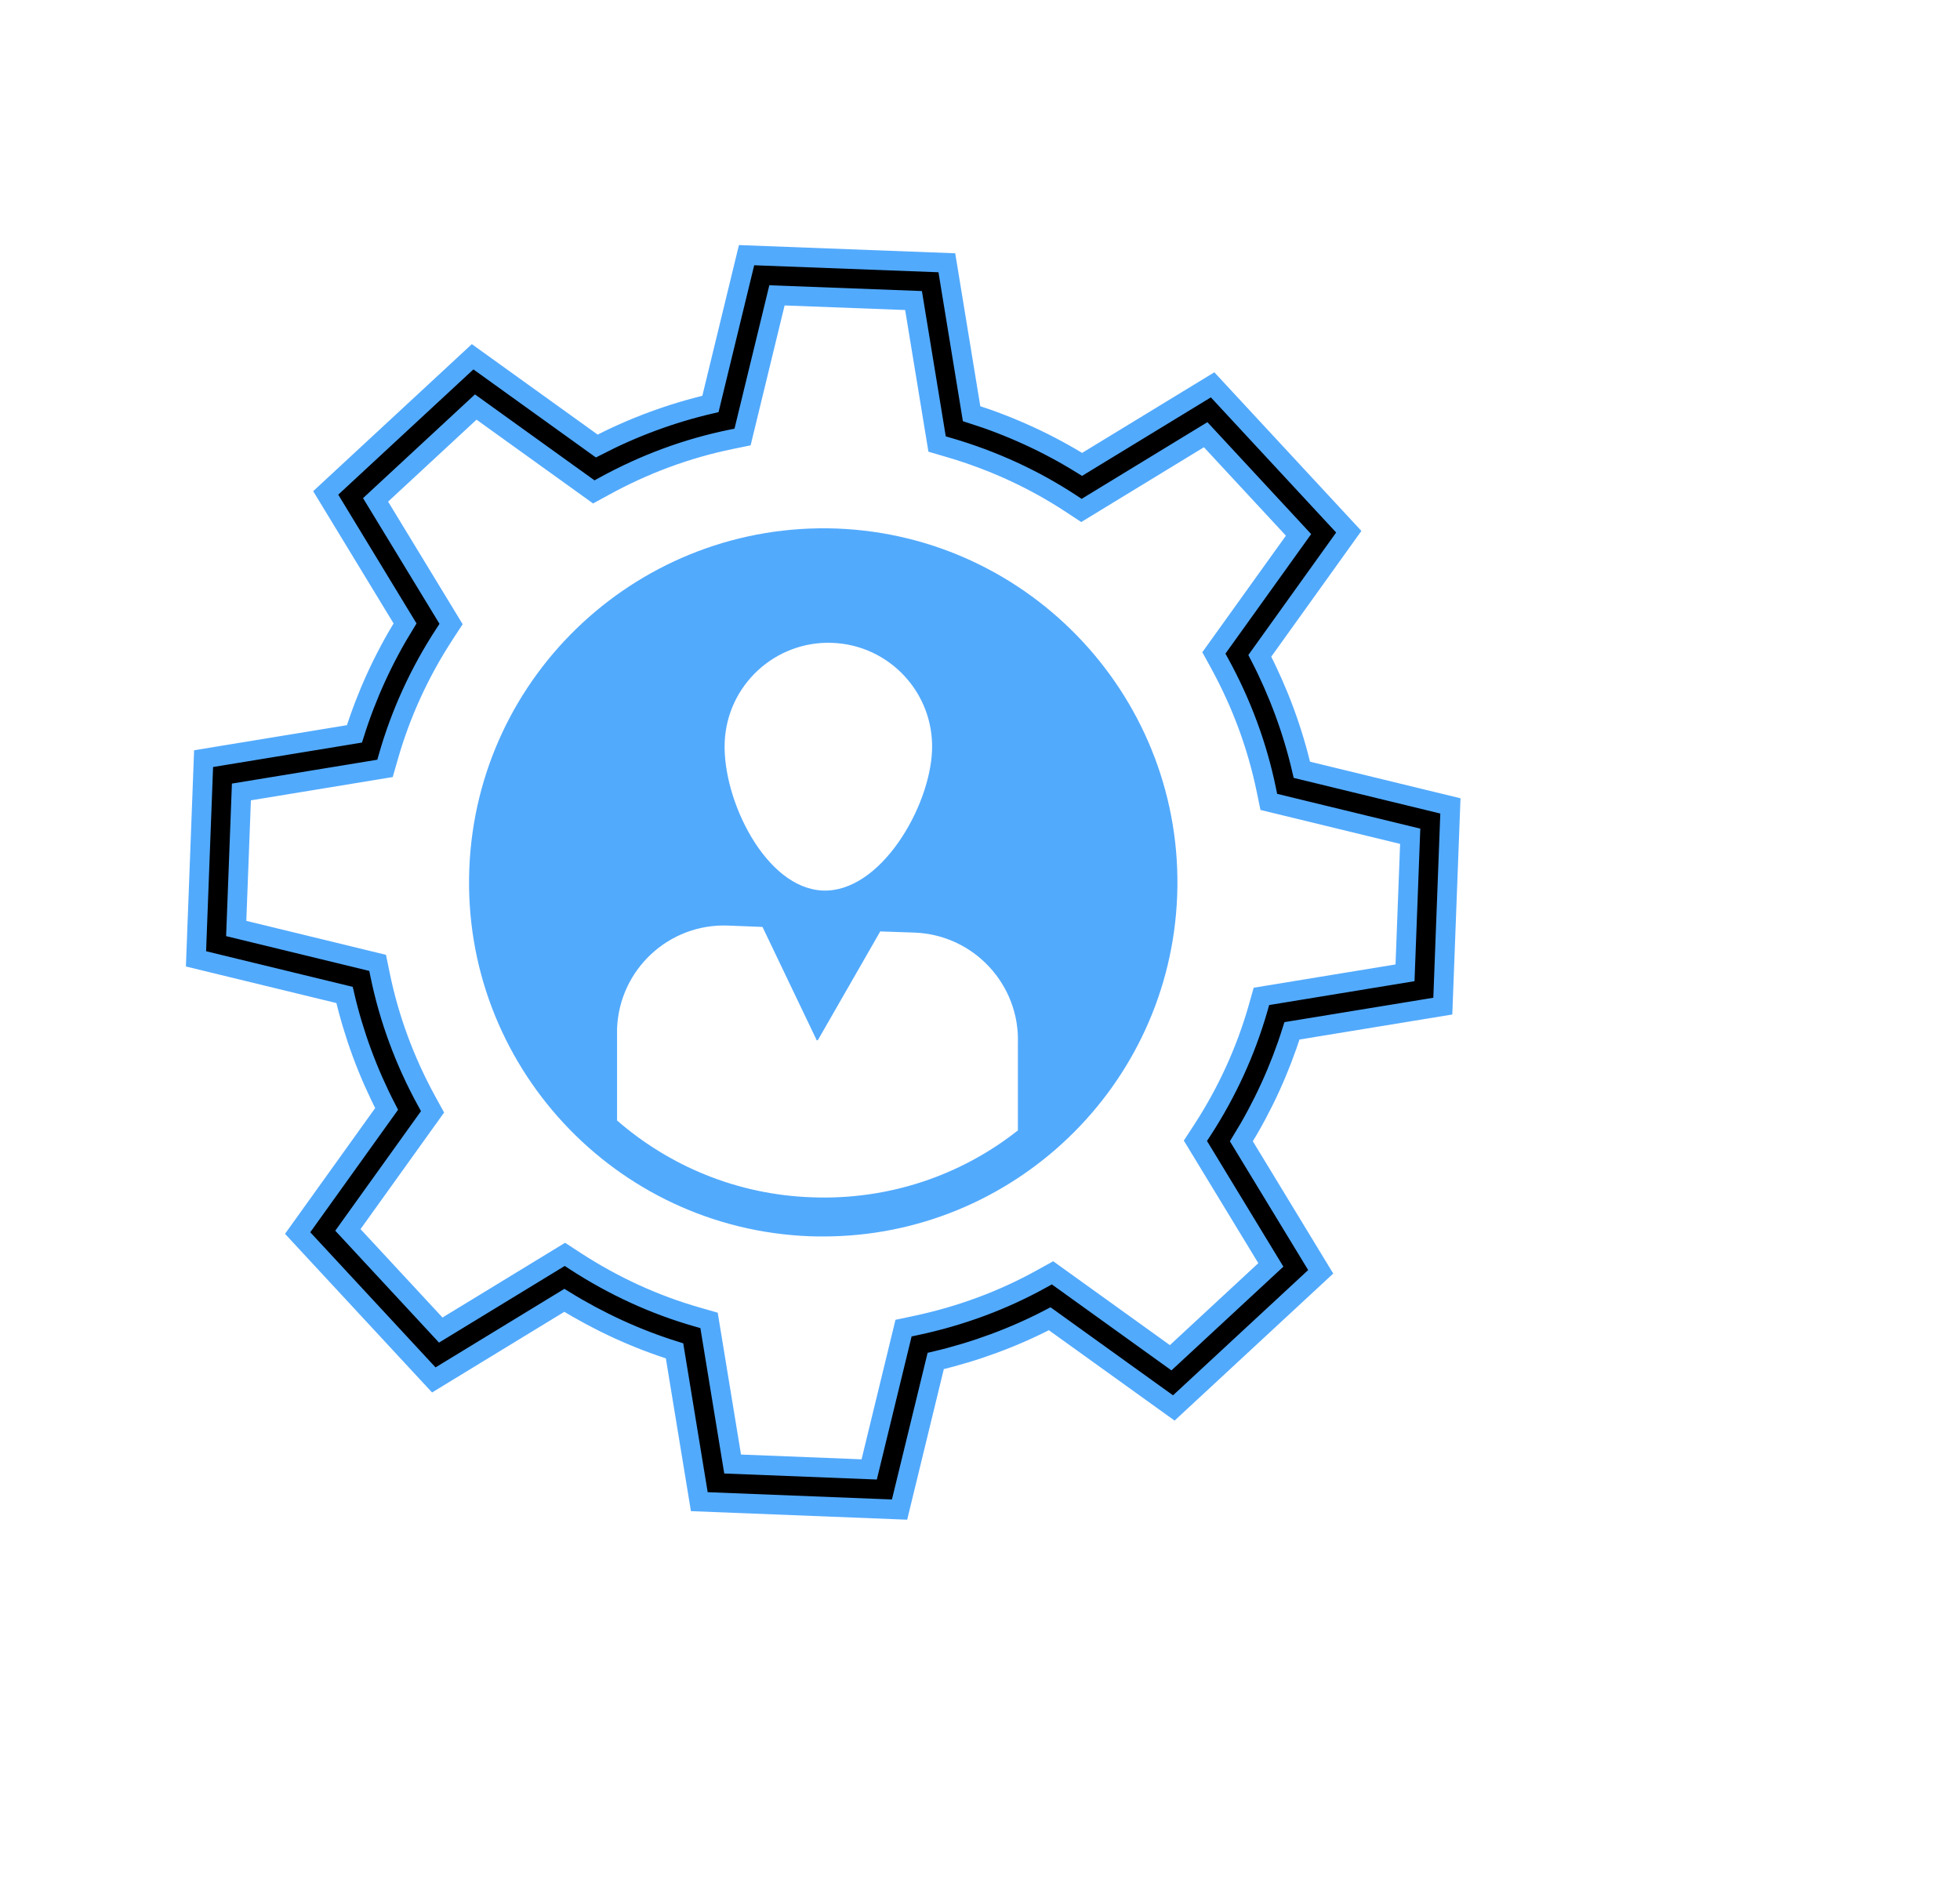 <?xml version="1.0" ?>
<svg id="Layer_1" viewBox="-10 25 100 20" style="enable-background:new -10 25 100 20; fill:#52aafd" width="395.8px" height="380.2px" xml:space="preserve" xmlns="http://www.w3.org/2000/svg" xmlns:xlink="http://www.w3.org/1999/xlink">
<style type="text/css">

    
	@Keyframes spin{
		 0% {
    transform: rotate(0);
  }
  100% {
    transform: rotate(360deg);
  }
	}

	.st0{	
			stroke:#52aafd;
            fill: #000;
            transform-origin: 50% 50%;}
</style>
<g>
<path class="st0"  d="M63.613,38.314L64,28.097l-7.578-1.843c-0.468-2.01-1.188-3.961-2.146-5.815l4.539-6.334   L51.868,6.609l-6.659,4.06c-1.743-1.083-3.634-1.951-5.638-2.589l-1.263-7.7L28.09-0.008   l-1.843,7.593c-1.997,0.466-3.943,1.186-5.801,2.146l-6.333-4.554l-7.495,6.948l4.047,6.659   c-1.097,1.777-1.962,3.668-2.581,5.637l-7.697,1.264L0,35.902l7.579,1.842   c0.467,2.01,1.187,3.961,2.146,5.816l-4.539,6.334l6.947,7.496l6.66-4.062   c1.78,1.098,3.667,1.964,5.623,2.579l1.263,7.695l10.217,0.404l1.844-7.583   c2.049-0.485,4-1.208,5.817-2.155l6.331,4.552l7.495-6.948l-4.047-6.66   c1.096-1.777,1.961-3.668,2.581-5.637L63.613,38.314z M54.187,38.423   c-0.629,2.196-1.59,4.295-2.855,6.238L50.99,45.185l3.849,6.335l-5.111,4.738l-6.027-4.334   L43.149,52.229c-1.979,1.099-4.145,1.902-6.437,2.387l-0.613,0.13l-1.752,7.21l-6.968-0.275   l-1.203-7.329L25.571,54.178c-2.182-0.624-4.275-1.585-6.224-2.854l-0.525-0.342l-6.334,3.863   l-4.738-5.111l4.319-6.025l-0.301-0.549c-1.115-2.033-1.915-4.198-2.374-6.435l-0.127-0.618   l-7.215-1.754l0.265-6.968l7.327-1.203l0.174-0.606c0.627-2.195,1.588-4.294,2.854-6.237   l0.342-0.525L9.162,12.48l5.111-4.738l6.023,4.331l0.55-0.301c2.041-1.119,4.201-1.917,6.422-2.374   l0.618-0.127l1.755-7.228l6.968,0.264l1.202,7.323l0.601,0.176   c2.247,0.656,4.345,1.621,6.238,2.867l0.526,0.346l6.338-3.865l4.738,5.112l-4.319,6.024l0.301,0.549   c1.114,2.034,1.914,4.199,2.374,6.436l0.127,0.617l7.214,1.754l-0.264,6.968l-7.327,1.203   L54.187,38.423z"/><path d="M32.683,13.942c-9.966-0.358-18.361,7.41-18.739,17.377   c-0.378,9.957,7.41,18.361,17.377,18.739c0.229,0.01,0.458,0.01,0.686,0.01   c9.658,0,17.685-7.659,18.053-17.387C50.437,22.725,42.639,14.32,32.683,13.942z M32.464,19.776   c2.922,0.111,5.2,2.569,5.089,5.491c-0.111,2.922-2.647,7.26-5.569,7.149   c-2.922-0.111-5.122-4.629-5.011-7.55C27.084,21.944,29.542,19.666,32.464,19.776z M41.933,44.657   c-2.884,2.278-6.575,3.571-10.543,3.412c-3.8-0.139-7.241-1.601-9.907-3.919v-4.695   c0.119-3.014,2.646-5.361,5.65-5.252l1.77,0.07l2.755,5.759c0,0.04,0.06,0.04,0.08,0   l3.173-5.53l1.76,0.06c3.014,0.119,5.371,2.656,5.262,5.67V44.657z"/>
</g>
</svg>